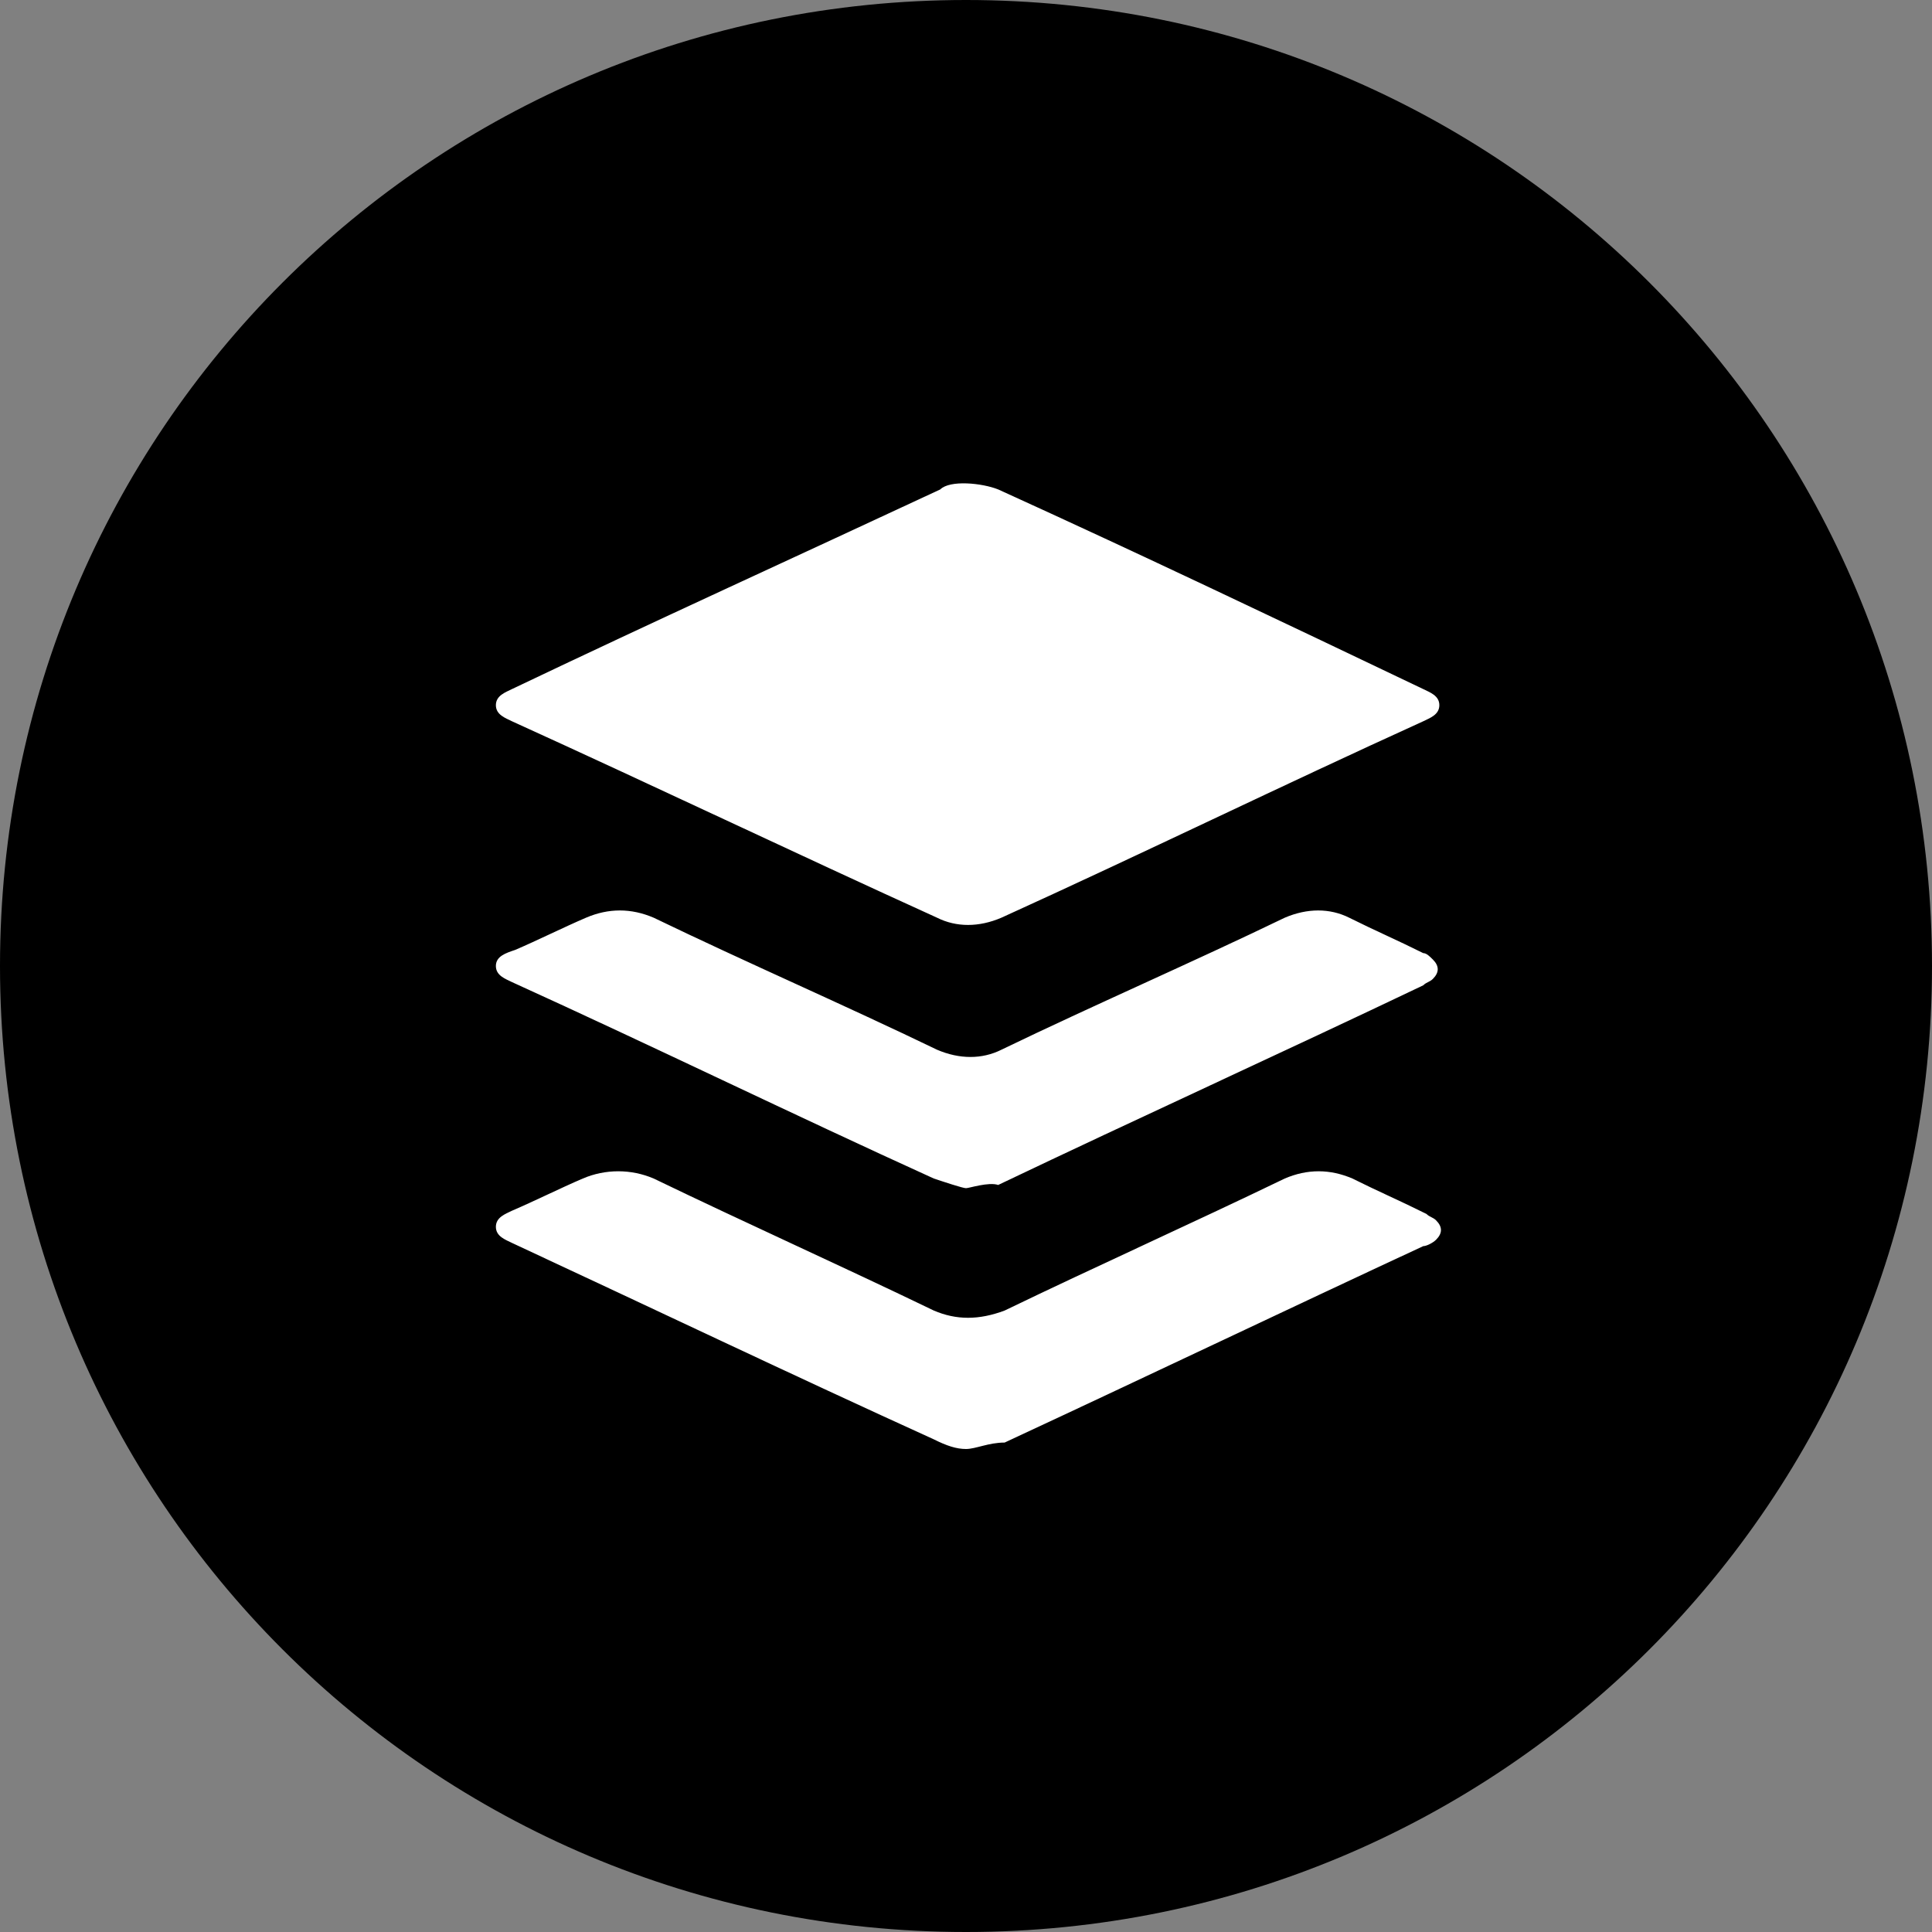 <?xml version="1.0" encoding="utf-8"?>
<!-- Generator: Adobe Illustrator 21.0.2, SVG Export Plug-In . SVG Version: 6.00 Build 0)  -->
<svg version="1.1" id="Layer_1" xmlns="http://www.w3.org/2000/svg" xmlns:xlink="http://www.w3.org/1999/xlink" x="0px" y="0px"
	 viewBox="0 0 60 60" style="enable-background:new 0 0 60 60;" xml:space="preserve">
<rect x="0" y="0" width="60" height="60" fill="#808080" stroke="none"/>
<style type="text/css">
	.st0{fill:#3D5A98;}
	.st1{fill:#FFFFFF;}
	.st2{fill:#005CFF;}
	.st3{fill:#FF6600;}
	.st4{fill-rule:evenodd;clip-rule:evenodd;fill:#FFFFFF;}
	.st5{fill:#007EE5;}
	.st6{fill:#DC4E41;}
	.st7{fill:#2EDE73;}
	.st8{fill:#405DE6;}
	.st9{fill:#EA4C89;}
	.st10{fill:#0084FF;}
	.st11{fill:#1D66D8;}
	.st12{fill:#0077B5;}
	.st13{fill:#FF4500;}
	.st14{fill:none;}
	.st15{fill:#1DA1F2;}
	.st16{fill:#303D4D;}
	.st17{fill:#BD081C;}
	.st18{fill:#F9EC31;}
	.st19{fill:#00AFF0;}
	.st20{fill:#32B8E8;}
	.st21{fill:#CD201F;}
	.st22{fill:#F29100;}
	.st23{fill:#00749A;}
	.st24{fill:#00AB6C;}
	.st25{fill-rule:evenodd;clip-rule:evenodd;fill:#FF6600;}
	.st26{fill:#FB0A84;}
</style>
<g id="XMLID_358_">
	<path id="XMLID_775_" d="M30,60L30,60C13.4,60,0,46.6,0,30v0C0,13.4,13.4,0,30,0h0c16.6,0,30,13.4,30,30v0C60,46.6,46.6,60,30,60z"
		/>
	<g id="XMLID_770_">
		<path id="XMLID_771_" class="st1" d="M31,15.2c4.4,2,8.8,4.1,13.2,6.2c0.2,0.1,0.5,0.2,0.5,0.5c0,0.3-0.3,0.4-0.5,0.5
			c-4.4,2-8.7,4.1-13.1,6.1c-0.7,0.3-1.4,0.3-2,0c-4.4-2-8.8-4.1-13.2-6.1c-0.2-0.1-0.5-0.2-0.5-0.5c0-0.3,0.3-0.4,0.5-0.5
			c4.4-2.1,8.8-4.1,13.3-6.2C29.5,14.9,30.5,15,31,15.2z M30,45c-0.3,0-0.6-0.1-1-0.3c-4.4-2-8.8-4.1-13.1-6.1
			c-0.2-0.1-0.5-0.2-0.5-0.5c0-0.3,0.3-0.4,0.5-0.5c0.7-0.3,1.5-0.7,2.2-1c0.7-0.3,1.5-0.3,2.2,0c2.9,1.4,5.8,2.7,8.7,4.1
			c0.7,0.3,1.4,0.3,2.2,0c2.9-1.4,5.8-2.7,8.7-4.1c0.7-0.3,1.4-0.3,2.1,0c0.8,0.4,1.5,0.7,2.3,1.1c0.1,0.1,0.2,0.1,0.3,0.2
			c0.2,0.2,0.2,0.4,0,0.6c-0.1,0.1-0.3,0.2-0.4,0.2c-4.3,2-8.7,4.1-13,6.1C30.7,44.8,30.3,45,30,45z M30,36.9c-0.1,0-0.7-0.2-1-0.3
			c-4.4-2-8.7-4.1-13.1-6.1c-0.2-0.1-0.5-0.2-0.5-0.5c0-0.3,0.3-0.4,0.6-0.5c0.7-0.3,1.5-0.7,2.2-1c0.7-0.3,1.4-0.3,2.1,0
			c2.9,1.4,5.9,2.7,8.8,4.1c0.7,0.3,1.4,0.3,2,0c2.9-1.4,5.9-2.7,8.8-4.1c0.7-0.3,1.4-0.3,2,0c0.8,0.4,1.5,0.7,2.3,1.1
			c0.1,0,0.2,0.1,0.3,0.2c0.2,0.2,0.2,0.4,0,0.6c-0.1,0.1-0.2,0.1-0.3,0.2c-4.4,2.1-8.8,4.1-13.2,6.2C30.7,36.7,30.1,36.9,30,36.9z"
			/>
	</g>
</g>
</svg>
